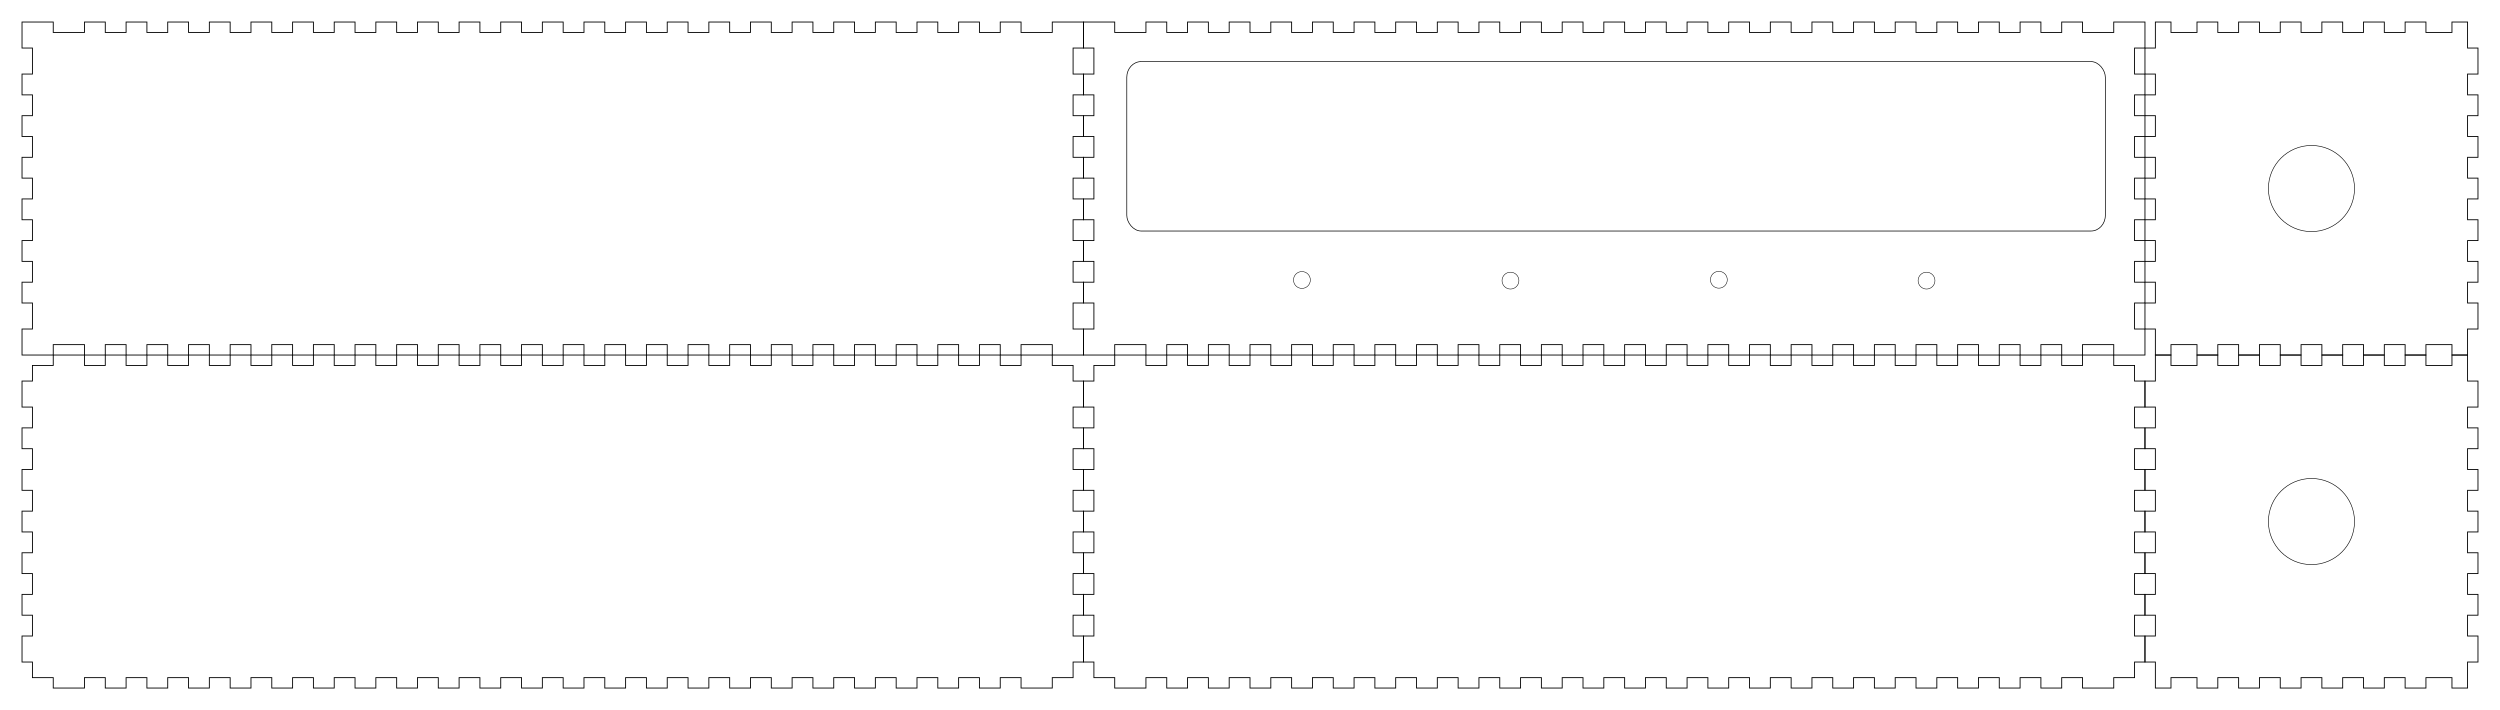 <?xml version="1.0" encoding="UTF-8" standalone="no"?>
<svg
   xmlns:dc="http://purl.org/dc/elements/1.1/"
   xmlns:cc="http://creativecommons.org/ns#"
   xmlns:rdf="http://www.w3.org/1999/02/22-rdf-syntax-ns#"
   xmlns:svg="http://www.w3.org/2000/svg"
   xmlns="http://www.w3.org/2000/svg"
   xmlns:sodipodi="http://sodipodi.sourceforge.net/DTD/sodipodi-0.dtd"
   xmlns:inkscape="http://www.inkscape.org/namespaces/inkscape"
   version="1.1"
   width="720.7mm"
   height="204.7mm"
   viewBox=" 0 0 2553.664 725.316"
   id="svg4598"
   sodipodi:docname="caseplans.svg"
   inkscape:version="0.92.1 r15371">
  <defs
     id="defs4602" />
  <sodipodi:namedview
     pagecolor="#ffffff"
     bordercolor="#666666"
     borderopacity="1"
     objecttolerance="10"
     gridtolerance="10"
     guidetolerance="10"
     inkscape:pageopacity="0"
     inkscape:pageshadow="2"
     inkscape:window-width="1920"
     inkscape:window-height="1029"
     id="namedview4600"
     showgrid="false"
     showguides="false"
     inkscape:zoom="0.75074292"
     inkscape:cx="1449.4305"
     inkscape:cy="563.10716"
     inkscape:window-x="0"
     inkscape:window-y="27"
     inkscape:window-maximized="1"
     inkscape:current-layer="svg4598" />
  <!-- Front-->
  <g
     transform="translate(22.5, 22.5) "
     id="g4576">
    <polygon
       style="stroke:#000000; fill:none; stroke-width:0.9"
       points="0, 0 31.89, 0 31.89, 10.63 63.78, 10.63 63.78, 0 85.039, 0 85.039, 10.63 106.299, 10.63 106.299, 0 127.559, 0 127.559, 10.63 148.819, 10.63 148.819, 0 170.079, 0 170.079, 10.63 191.339, 10.63 191.339, 0 212.599, 0 212.599, 10.63 233.858, 10.63 233.858, 0 255.118, 0 255.118, 10.63 276.378, 10.63 276.378, 0 297.638, 0 297.638, 10.63 318.898, 10.63 318.898, 0 340.158, 0 340.158, 10.63 361.418, 10.63 361.418, 0 382.677, 0 382.677, 10.63 403.937, 10.63 403.937, 0 425.197, 0 425.197, 10.63 446.457, 10.63 446.457, 0 467.717, 0 467.717, 10.63 488.977, 10.63 488.977, 0 510.237, 0 510.237, 10.63 531.496, 10.63 531.496, 0 552.756, 0 552.756, 10.63 574.016, 10.63 574.016, 0 595.276, 0 595.276, 10.63 616.536, 10.63 616.536, 0 637.796, 0 637.796, 10.63 659.056, 10.63 659.056, 0 680.316, 0 680.316, 10.63 701.575, 10.63 701.575, 0 722.835, 0 722.835, 10.63 744.095, 10.63 744.095, 0 765.355, 0 765.355, 10.63 786.615, 10.63 786.615, 0 807.875, 0 807.875, 10.63 829.135, 10.63 829.135, 0 850.394, 0 850.394, 10.63 871.654, 10.63 871.654, 0 892.914, 0 892.914, 10.63 914.174, 10.63 914.174, 0 935.434, 0 935.434, 10.63 956.694, 10.63 956.694, 0 977.954, 0 977.954, 10.63 999.213, 10.63 999.213, 0 1020.473, 0 1020.473, 10.63 1052.363, 10.63 1052.363, 0 1084.253, 0 1084.253, 26.575 1073.623, 26.575 1073.623, 53.15 1084.253, 53.15 1084.253, 74.41 1073.623, 74.41 1073.623, 95.669 1084.253, 95.669 1084.253, 116.929 1073.623, 116.929 1073.623, 138.189 1084.253, 138.189 1084.253, 159.449 1073.623, 159.449 1073.623, 180.709 1084.253, 180.709 1084.253, 201.969 1073.623, 201.969 1073.623, 223.229 1084.253, 223.229 1084.253, 244.488 1073.623, 244.488 1073.623, 265.748 1084.253, 265.748 1084.253, 287.008 1073.623, 287.008 1073.623, 313.583 1084.253, 313.583 1084.253, 340.158 1052.363, 340.158 1052.363, 329.528 1020.473, 329.528 1020.473, 340.158 999.213, 340.158 999.213, 329.528 977.954, 329.528 977.954, 340.158 956.694, 340.158 956.694, 329.528 935.434, 329.528 935.434, 340.158 914.174, 340.158 914.174, 329.528 892.914, 329.528 892.914, 340.158 871.654, 340.158 871.654, 329.528 850.394, 329.528 850.394, 340.158 829.135, 340.158 829.135, 329.528 807.875, 329.528 807.875, 340.158 786.615, 340.158 786.615, 329.528 765.355, 329.528 765.355, 340.158 744.095, 340.158 744.095, 329.528 722.835, 329.528 722.835, 340.158 701.575, 340.158 701.575, 329.528 680.316, 329.528 680.316, 340.158 659.056, 340.158 659.056, 329.528 637.796, 329.528 637.796, 340.158 616.536, 340.158 616.536, 329.528 595.276, 329.528 595.276, 340.158 574.016, 340.158 574.016, 329.528 552.756, 329.528 552.756, 340.158 531.496, 340.158 531.496, 329.528 510.237, 329.528 510.237, 340.158 488.977, 340.158 488.977, 329.528 467.717, 329.528 467.717, 340.158 446.457, 340.158 446.457, 329.528 425.197, 329.528 425.197, 340.158 403.937, 340.158 403.937, 329.528 382.677, 329.528 382.677, 340.158 361.418, 340.158 361.418, 329.528 340.158, 329.528 340.158, 340.158 318.898, 340.158 318.898, 329.528 297.638, 329.528 297.638, 340.158 276.378, 340.158 276.378, 329.528 255.118, 329.528 255.118, 340.158 233.858, 340.158 233.858, 329.528 212.599, 329.528 212.599, 340.158 191.339, 340.158 191.339, 329.528 170.079, 329.528 170.079, 340.158 148.819, 340.158 148.819, 329.528 127.559, 329.528 127.559, 340.158 106.299, 340.158 106.299, 329.528 85.039, 329.528 85.039, 340.158 63.78, 340.158 63.78, 329.528 31.89, 329.528 31.89, 340.158 0, 340.158 0, 313.583 10.63, 313.583 10.63, 287.008 0, 287.008 0, 265.748 10.63, 265.748 10.63, 244.488 0, 244.488 0, 223.229 10.63, 223.229 10.63, 201.969 0, 201.969 0, 180.709 10.63, 180.709 10.63, 159.449 0, 159.449 0, 138.189 10.63, 138.189 10.63, 116.929 0, 116.929 0, 95.669 10.63, 95.669 10.63, 74.41 0, 74.41 0, 53.15 10.63, 53.15 10.63, 26.575 0, 26.575 "
       id="polygon4574" />
  </g>
  <!-- Back-->
  <g
     transform="translate(1106.753, 22.5) "
     id="g4580">
    <polygon
       style="stroke:#000000; fill:none; stroke-width:0.9"
       points="0, 0 31.89, 0 31.89, 10.63 63.78, 10.63 63.78, 0 85.039, 0 85.039, 10.63 106.299, 10.63 106.299, 0 127.559, 0 127.559, 10.63 148.819, 10.63 148.819, 0 170.079, 0 170.079, 10.63 191.339, 10.63 191.339, 0 212.599, 0 212.599, 10.63 233.858, 10.63 233.858, 0 255.118, 0 255.118, 10.63 276.378, 10.63 276.378, 0 297.638, 0 297.638, 10.63 318.898, 10.63 318.898, 0 340.158, 0 340.158, 10.63 361.418, 10.63 361.418, 0 382.677, 0 382.677, 10.63 403.937, 10.63 403.937, 0 425.197, 0 425.197, 10.63 446.457, 10.63 446.457, 0 467.717, 0 467.717, 10.63 488.977, 10.63 488.977, 0 510.237, 0 510.237, 10.63 531.496, 10.63 531.496, 0 552.756, 0 552.756, 10.63 574.016, 10.63 574.016, 0 595.276, 0 595.276, 10.63 616.536, 10.63 616.536, 0 637.796, 0 637.796, 10.63 659.056, 10.63 659.056, 0 680.316, 0 680.316, 10.63 701.575, 10.63 701.575, 0 722.835, 0 722.835, 10.63 744.095, 10.63 744.095, 0 765.355, 0 765.355, 10.63 786.615, 10.63 786.615, 0 807.875, 0 807.875, 10.63 829.135, 10.63 829.135, 0 850.394, 0 850.394, 10.63 871.654, 10.63 871.654, 0 892.914, 0 892.914, 10.63 914.174, 10.63 914.174, 0 935.434, 0 935.434, 10.63 956.694, 10.63 956.694, 0 977.954, 0 977.954, 10.63 999.213, 10.63 999.213, 0 1020.473, 0 1020.473, 10.63 1052.363, 10.63 1052.363, 0 1084.253, 0 1084.253, 26.575 1073.623, 26.575 1073.623, 53.15 1084.253, 53.15 1084.253, 74.41 1073.623, 74.41 1073.623, 95.669 1084.253, 95.669 1084.253, 116.929 1073.623, 116.929 1073.623, 138.189 1084.253, 138.189 1084.253, 159.449 1073.623, 159.449 1073.623, 180.709 1084.253, 180.709 1084.253, 201.969 1073.623, 201.969 1073.623, 223.229 1084.253, 223.229 1084.253, 244.488 1073.623, 244.488 1073.623, 265.748 1084.253, 265.748 1084.253, 287.008 1073.623, 287.008 1073.623, 313.583 1084.253, 313.583 1084.253, 340.158 1052.363, 340.158 1052.363, 329.528 1020.473, 329.528 1020.473, 340.158 999.213, 340.158 999.213, 329.528 977.954, 329.528 977.954, 340.158 956.694, 340.158 956.694, 329.528 935.434, 329.528 935.434, 340.158 914.174, 340.158 914.174, 329.528 892.914, 329.528 892.914, 340.158 871.654, 340.158 871.654, 329.528 850.394, 329.528 850.394, 340.158 829.135, 340.158 829.135, 329.528 807.875, 329.528 807.875, 340.158 786.615, 340.158 786.615, 329.528 765.355, 329.528 765.355, 340.158 744.095, 340.158 744.095, 329.528 722.835, 329.528 722.835, 340.158 701.575, 340.158 701.575, 329.528 680.316, 329.528 680.316, 340.158 659.056, 340.158 659.056, 329.528 637.796, 329.528 637.796, 340.158 616.536, 340.158 616.536, 329.528 595.276, 329.528 595.276, 340.158 574.016, 340.158 574.016, 329.528 552.756, 329.528 552.756, 340.158 531.496, 340.158 531.496, 329.528 510.237, 329.528 510.237, 340.158 488.977, 340.158 488.977, 329.528 467.717, 329.528 467.717, 340.158 446.457, 340.158 446.457, 329.528 425.197, 329.528 425.197, 340.158 403.937, 340.158 403.937, 329.528 382.677, 329.528 382.677, 340.158 361.418, 340.158 361.418, 329.528 340.158, 329.528 340.158, 340.158 318.898, 340.158 318.898, 329.528 297.638, 329.528 297.638, 340.158 276.378, 340.158 276.378, 329.528 255.118, 329.528 255.118, 340.158 233.858, 340.158 233.858, 329.528 212.599, 329.528 212.599, 340.158 191.339, 340.158 191.339, 329.528 170.079, 329.528 170.079, 340.158 148.819, 340.158 148.819, 329.528 127.559, 329.528 127.559, 340.158 106.299, 340.158 106.299, 329.528 85.039, 329.528 85.039, 340.158 63.78, 340.158 63.78, 329.528 31.89, 329.528 31.89, 340.158 0, 340.158 0, 313.583 10.63, 313.583 10.63, 287.008 0, 287.008 0, 265.748 10.63, 265.748 10.63, 244.488 0, 244.488 0, 223.229 10.63, 223.229 10.63, 201.969 0, 201.969 0, 180.709 10.63, 180.709 10.63, 159.449 0, 159.449 0, 138.189 10.63, 138.189 10.63, 116.929 0, 116.929 0, 95.669 10.63, 95.669 10.63, 74.41 0, 74.41 0, 53.15 10.63, 53.15 10.63, 26.575 0, 26.575 "
       id="polygon4578" />
  </g>
  <!-- Left-->
  <g
     transform="translate(2191.006, 22.5) "
     id="g4584">
    <polygon
       style="stroke:#000000; fill:none; stroke-width:0.9"
       points="10.63, 0 26.575, 0 26.575, 10.63 53.15, 10.63 53.15, 0 74.41, 0 74.41, 10.63 95.669, 10.63 95.669, 0 116.929, 0 116.929, 10.63 138.189, 10.63 138.189, 0 159.449, 0 159.449, 10.63 180.709, 10.63 180.709, 0 201.969, 0 201.969, 10.63 223.229, 10.63 223.229, 0 244.488, 0 244.488, 10.63 265.748, 10.63 265.748, 0 287.008, 0 287.008, 10.63 313.583, 10.63 313.583, 0 329.528, 0 329.528, 26.575 340.158, 26.575 340.158, 53.15 329.528, 53.15 329.528, 74.41 340.158, 74.41 340.158, 95.669 329.528, 95.669 329.528, 116.929 340.158, 116.929 340.158, 138.189 329.528, 138.189 329.528, 159.449 340.158, 159.449 340.158, 180.709 329.528, 180.709 329.528, 201.969 340.158, 201.969 340.158, 223.229 329.528, 223.229 329.528, 244.488 340.158, 244.488 340.158, 265.748 329.528, 265.748 329.528, 287.008 340.158, 287.008 340.158, 313.583 329.528, 313.583 329.528, 340.158 313.583, 340.158 313.583, 329.528 287.008, 329.528 287.008, 340.158 265.748, 340.158 265.748, 329.528 244.488, 329.528 244.488, 340.158 223.229, 340.158 223.229, 329.528 201.969, 329.528 201.969, 340.158 180.709, 340.158 180.709, 329.528 159.449, 329.528 159.449, 340.158 138.189, 340.158 138.189, 329.528 116.929, 329.528 116.929, 340.158 95.669, 340.158 95.669, 329.528 74.41, 329.528 74.41, 340.158 53.15, 340.158 53.15, 329.528 26.575, 329.528 26.575, 340.158 10.63, 340.158 10.63, 313.583 0, 313.583 0, 287.008 10.63, 287.008 10.63, 265.748 0, 265.748 0, 244.488 10.63, 244.488 10.63, 223.229 0, 223.229 0, 201.969 10.63, 201.969 10.63, 180.709 0, 180.709 0, 159.449 10.63, 159.449 10.63, 138.189 0, 138.189 0, 116.929 10.63, 116.929 10.63, 95.669 0, 95.669 0, 74.41 10.63, 74.41 10.63, 53.15 0, 53.15 0, 26.575 10.63, 26.575 "
       id="polygon4582" />
  </g>
  <!-- Right-->
  <g
     transform="translate(2191.006, 362.658) "
     id="g4588">
    <polygon
       style="stroke:#000000; fill:none; stroke-width:0.9"
       points="10.63, 0 26.575, 0 26.575, 10.63 53.15, 10.63 53.15, 0 74.41, 0 74.41, 10.63 95.669, 10.63 95.669, 0 116.929, 0 116.929, 10.63 138.189, 10.63 138.189, 0 159.449, 0 159.449, 10.63 180.709, 10.63 180.709, 0 201.969, 0 201.969, 10.63 223.229, 10.63 223.229, 0 244.488, 0 244.488, 10.63 265.748, 10.63 265.748, 0 287.008, 0 287.008, 10.63 313.583, 10.63 313.583, 0 329.528, 0 329.528, 26.575 340.158, 26.575 340.158, 53.15 329.528, 53.15 329.528, 74.41 340.158, 74.41 340.158, 95.669 329.528, 95.669 329.528, 116.929 340.158, 116.929 340.158, 138.189 329.528, 138.189 329.528, 159.449 340.158, 159.449 340.158, 180.709 329.528, 180.709 329.528, 201.969 340.158, 201.969 340.158, 223.229 329.528, 223.229 329.528, 244.488 340.158, 244.488 340.158, 265.748 329.528, 265.748 329.528, 287.008 340.158, 287.008 340.158, 313.583 329.528, 313.583 329.528, 340.158 313.583, 340.158 313.583, 329.528 287.008, 329.528 287.008, 340.158 265.748, 340.158 265.748, 329.528 244.488, 329.528 244.488, 340.158 223.229, 340.158 223.229, 329.528 201.969, 329.528 201.969, 340.158 180.709, 340.158 180.709, 329.528 159.449, 329.528 159.449, 340.158 138.189, 340.158 138.189, 329.528 116.929, 329.528 116.929, 340.158 95.669, 340.158 95.669, 329.528 74.41, 329.528 74.41, 340.158 53.15, 340.158 53.15, 329.528 26.575, 329.528 26.575, 340.158 10.63, 340.158 10.63, 313.583 0, 313.583 0, 287.008 10.63, 287.008 10.63, 265.748 0, 265.748 0, 244.488 10.63, 244.488 10.63, 223.229 0, 223.229 0, 201.969 10.63, 201.969 10.63, 180.709 0, 180.709 0, 159.449 10.63, 159.449 10.63, 138.189 0, 138.189 0, 116.929 10.63, 116.929 10.63, 95.669 0, 95.669 0, 74.41 10.63, 74.41 10.63, 53.15 0, 53.15 0, 26.575 10.63, 26.575 "
       id="polygon4586" />
  </g>
  <!-- Top-->
  <g
     transform="translate(22.5, 362.658) "
     id="g4592">
    <polygon
       style="stroke:#000000; fill:none; stroke-width:0.9"
       points="10.63, 10.63 31.89, 10.63 31.89, 0 63.78, 0 63.78, 10.63 85.039, 10.63 85.039, 0 106.299, 0 106.299, 10.63 127.559, 10.63 127.559, 0 148.819, 0 148.819, 10.63 170.079, 10.63 170.079, 0 191.339, 0 191.339, 10.63 212.599, 10.63 212.599, 0 233.858, 0 233.858, 10.63 255.118, 10.63 255.118, 0 276.378, 0 276.378, 10.63 297.638, 10.63 297.638, 0 318.898, 0 318.898, 10.63 340.158, 10.63 340.158, 0 361.418, 0 361.418, 10.63 382.677, 10.63 382.677, 0 403.937, 0 403.937, 10.63 425.197, 10.63 425.197, 0 446.457, 0 446.457, 10.63 467.717, 10.63 467.717, 0 488.977, 0 488.977, 10.63 510.237, 10.63 510.237, 0 531.496, 0 531.496, 10.63 552.756, 10.63 552.756, 0 574.016, 0 574.016, 10.63 595.276, 10.63 595.276, 0 616.536, 0 616.536, 10.63 637.796, 10.63 637.796, 0 659.056, 0 659.056, 10.63 680.316, 10.63 680.316, 0 701.575, 0 701.575, 10.63 722.835, 10.63 722.835, 0 744.095, 0 744.095, 10.63 765.355, 10.63 765.355, 0 786.615, 0 786.615, 10.63 807.875, 10.63 807.875, 0 829.135, 0 829.135, 10.63 850.394, 10.63 850.394, 0 871.654, 0 871.654, 10.63 892.914, 10.63 892.914, 0 914.174, 0 914.174, 10.63 935.434, 10.63 935.434, 0 956.694, 0 956.694, 10.63 977.954, 10.63 977.954, 0 999.213, 0 999.213, 10.63 1020.473, 10.63 1020.473, 0 1052.363, 0 1052.363, 10.63 1073.623, 10.63 1073.623, 26.575 1084.253, 26.575 1084.253, 53.15 1073.623, 53.15 1073.623, 74.41 1084.253, 74.41 1084.253, 95.669 1073.623, 95.669 1073.623, 116.929 1084.253, 116.929 1084.253, 138.189 1073.623, 138.189 1073.623, 159.449 1084.253, 159.449 1084.253, 180.709 1073.623, 180.709 1073.623, 201.969 1084.253, 201.969 1084.253, 223.229 1073.623, 223.229 1073.623, 244.488 1084.253, 244.488 1084.253, 265.748 1073.623, 265.748 1073.623, 287.008 1084.253, 287.008 1084.253, 313.583 1073.623, 313.583 1073.623, 329.528 1052.363, 329.528 1052.363, 340.158 1020.473, 340.158 1020.473, 329.528 999.213, 329.528 999.213, 340.158 977.954, 340.158 977.954, 329.528 956.694, 329.528 956.694, 340.158 935.434, 340.158 935.434, 329.528 914.174, 329.528 914.174, 340.158 892.914, 340.158 892.914, 329.528 871.654, 329.528 871.654, 340.158 850.394, 340.158 850.394, 329.528 829.135, 329.528 829.135, 340.158 807.875, 340.158 807.875, 329.528 786.615, 329.528 786.615, 340.158 765.355, 340.158 765.355, 329.528 744.095, 329.528 744.095, 340.158 722.835, 340.158 722.835, 329.528 701.575, 329.528 701.575, 340.158 680.316, 340.158 680.316, 329.528 659.056, 329.528 659.056, 340.158 637.796, 340.158 637.796, 329.528 616.536, 329.528 616.536, 340.158 595.276, 340.158 595.276, 329.528 574.016, 329.528 574.016, 340.158 552.756, 340.158 552.756, 329.528 531.496, 329.528 531.496, 340.158 510.237, 340.158 510.237, 329.528 488.977, 329.528 488.977, 340.158 467.717, 340.158 467.717, 329.528 446.457, 329.528 446.457, 340.158 425.197, 340.158 425.197, 329.528 403.937, 329.528 403.937, 340.158 382.677, 340.158 382.677, 329.528 361.418, 329.528 361.418, 340.158 340.158, 340.158 340.158, 329.528 318.898, 329.528 318.898, 340.158 297.638, 340.158 297.638, 329.528 276.378, 329.528 276.378, 340.158 255.118, 340.158 255.118, 329.528 233.858, 329.528 233.858, 340.158 212.599, 340.158 212.599, 329.528 191.339, 329.528 191.339, 340.158 170.079, 340.158 170.079, 329.528 148.819, 329.528 148.819, 340.158 127.559, 340.158 127.559, 329.528 106.299, 329.528 106.299, 340.158 85.039, 340.158 85.039, 329.528 63.78, 329.528 63.78, 340.158 31.89, 340.158 31.89, 329.528 10.63, 329.528 10.63, 313.583 0, 313.583 0, 287.008 10.63, 287.008 10.63, 265.748 0, 265.748 0, 244.488 10.63, 244.488 10.63, 223.229 0, 223.229 0, 201.969 10.63, 201.969 10.63, 180.709 0, 180.709 0, 159.449 10.63, 159.449 10.63, 138.189 0, 138.189 0, 116.929 10.63, 116.929 10.63, 95.669 0, 95.669 0, 74.41 10.63, 74.41 10.63, 53.15 0, 53.15 0, 26.575 10.63, 26.575 "
       id="polygon4590" />
  </g>
  <!-- Bottom-->
  <g
     transform="translate(1106.753, 362.658) "
     id="g4596">
    <polygon
       style="stroke:#000000; fill:none; stroke-width:0.9"
       points="10.63, 10.63 31.89, 10.63 31.89, 0 63.78, 0 63.78, 10.63 85.039, 10.63 85.039, 0 106.299, 0 106.299, 10.63 127.559, 10.63 127.559, 0 148.819, 0 148.819, 10.63 170.079, 10.63 170.079, 0 191.339, 0 191.339, 10.63 212.599, 10.63 212.599, 0 233.858, 0 233.858, 10.63 255.118, 10.63 255.118, 0 276.378, 0 276.378, 10.63 297.638, 10.63 297.638, 0 318.898, 0 318.898, 10.63 340.158, 10.63 340.158, 0 361.418, 0 361.418, 10.63 382.677, 10.63 382.677, 0 403.937, 0 403.937, 10.63 425.197, 10.63 425.197, 0 446.457, 0 446.457, 10.63 467.717, 10.63 467.717, 0 488.977, 0 488.977, 10.63 510.237, 10.63 510.237, 0 531.496, 0 531.496, 10.63 552.756, 10.63 552.756, 0 574.016, 0 574.016, 10.63 595.276, 10.63 595.276, 0 616.536, 0 616.536, 10.63 637.796, 10.63 637.796, 0 659.056, 0 659.056, 10.63 680.316, 10.63 680.316, 0 701.575, 0 701.575, 10.63 722.835, 10.63 722.835, 0 744.095, 0 744.095, 10.63 765.355, 10.63 765.355, 0 786.615, 0 786.615, 10.63 807.875, 10.63 807.875, 0 829.135, 0 829.135, 10.63 850.394, 10.63 850.394, 0 871.654, 0 871.654, 10.63 892.914, 10.63 892.914, 0 914.174, 0 914.174, 10.63 935.434, 10.63 935.434, 0 956.694, 0 956.694, 10.63 977.954, 10.63 977.954, 0 999.213, 0 999.213, 10.63 1020.473, 10.63 1020.473, 0 1052.363, 0 1052.363, 10.63 1073.623, 10.63 1073.623, 26.575 1084.253, 26.575 1084.253, 53.15 1073.623, 53.15 1073.623, 74.41 1084.253, 74.41 1084.253, 95.669 1073.623, 95.669 1073.623, 116.929 1084.253, 116.929 1084.253, 138.189 1073.623, 138.189 1073.623, 159.449 1084.253, 159.449 1084.253, 180.709 1073.623, 180.709 1073.623, 201.969 1084.253, 201.969 1084.253, 223.229 1073.623, 223.229 1073.623, 244.488 1084.253, 244.488 1084.253, 265.748 1073.623, 265.748 1073.623, 287.008 1084.253, 287.008 1084.253, 313.583 1073.623, 313.583 1073.623, 329.528 1052.363, 329.528 1052.363, 340.158 1020.473, 340.158 1020.473, 329.528 999.213, 329.528 999.213, 340.158 977.954, 340.158 977.954, 329.528 956.694, 329.528 956.694, 340.158 935.434, 340.158 935.434, 329.528 914.174, 329.528 914.174, 340.158 892.914, 340.158 892.914, 329.528 871.654, 329.528 871.654, 340.158 850.394, 340.158 850.394, 329.528 829.135, 329.528 829.135, 340.158 807.875, 340.158 807.875, 329.528 786.615, 329.528 786.615, 340.158 765.355, 340.158 765.355, 329.528 744.095, 329.528 744.095, 340.158 722.835, 340.158 722.835, 329.528 701.575, 329.528 701.575, 340.158 680.316, 340.158 680.316, 329.528 659.056, 329.528 659.056, 340.158 637.796, 340.158 637.796, 329.528 616.536, 329.528 616.536, 340.158 595.276, 340.158 595.276, 329.528 574.016, 329.528 574.016, 340.158 552.756, 340.158 552.756, 329.528 531.496, 329.528 531.496, 340.158 510.237, 340.158 510.237, 329.528 488.977, 329.528 488.977, 340.158 467.717, 340.158 467.717, 329.528 446.457, 329.528 446.457, 340.158 425.197, 340.158 425.197, 329.528 403.937, 329.528 403.937, 340.158 382.677, 340.158 382.677, 329.528 361.418, 329.528 361.418, 340.158 340.158, 340.158 340.158, 329.528 318.898, 329.528 318.898, 340.158 297.638, 340.158 297.638, 329.528 276.378, 329.528 276.378, 340.158 255.118, 340.158 255.118, 329.528 233.858, 329.528 233.858, 340.158 212.599, 340.158 212.599, 329.528 191.339, 329.528 191.339, 340.158 170.079, 340.158 170.079, 329.528 148.819, 329.528 148.819, 340.158 127.559, 340.158 127.559, 329.528 106.299, 329.528 106.299, 340.158 85.039, 340.158 85.039, 329.528 63.78, 329.528 63.78, 340.158 31.89, 340.158 31.89, 329.528 10.63, 329.528 10.63, 313.583 0, 313.583 0, 287.008 10.63, 287.008 10.63, 265.748 0, 265.748 0, 244.488 10.63, 244.488 10.63, 223.229 0, 223.229 0, 201.969 10.63, 201.969 10.63, 180.709 0, 180.709 0, 159.449 10.63, 159.449 10.63, 138.189 0, 138.189 0, 116.929 10.63, 116.929 10.63, 95.669 0, 95.669 0, 74.41 10.63, 74.41 10.63, 53.15 0, 53.15 0, 26.575 10.63, 26.575 "
       id="polygon4594" />
  </g>
  <ellipse
     style="fill:none;fill-opacity:1;stroke:#000000;stroke-width:0.605;stroke-miterlimit:4;stroke-dasharray:none;stroke-opacity:1"
     id="path4606"
     cx="2361.085"
     cy="192.579"
     rx="43.989"
     ry="43.989" />
  <ellipse
     style="fill:none;fill-opacity:1;stroke:#000000;stroke-width:0.605;stroke-miterlimit:4;stroke-dasharray:none;stroke-opacity:1"
     id="path4606-3"
     cx="2361.085"
     cy="532.737"
     rx="43.989"
     ry="43.989" />
  <rect
     style="fill:none;fill-opacity:1;stroke:#000000;stroke-width:0.709;stroke-miterlimit:4;stroke-dasharray:none;stroke-opacity:1"
     id="rect4632"
     width="999.567"
     height="173.07"
     x="1150.971"
     y="62.919"
     rx="14.668"
     ry="16.029" />
  <g
     id="g4685"
     transform="translate(4.083)">
    <circle
       r="8.603"
       cy="285.995"
       cx="1325.794"
       id="path4634"
       style="fill:none;fill-opacity:1;stroke:#000000;stroke-width:0.511;stroke-miterlimit:4;stroke-dasharray:none;stroke-opacity:1" />
    <circle
       r="8.603"
       cy="286.65"
       cx="1538.807"
       id="path4634-6"
       style="fill:none;fill-opacity:1;stroke:#000000;stroke-width:0.511;stroke-miterlimit:4;stroke-dasharray:none;stroke-opacity:1" />
    <circle
       r="8.603"
       cy="285.762"
       cx="1751.672"
       id="path4634-6-7"
       style="fill:none;fill-opacity:1;stroke:#000000;stroke-width:0.511;stroke-miterlimit:4;stroke-dasharray:none;stroke-opacity:1" />
    <circle
       r="8.603"
       cy="286.65"
       cx="1963.799"
       id="path4634-6-7-5"
       style="fill:none;fill-opacity:1;stroke:#000000;stroke-width:0.511;stroke-miterlimit:4;stroke-dasharray:none;stroke-opacity:1" />
  </g>
</svg>
